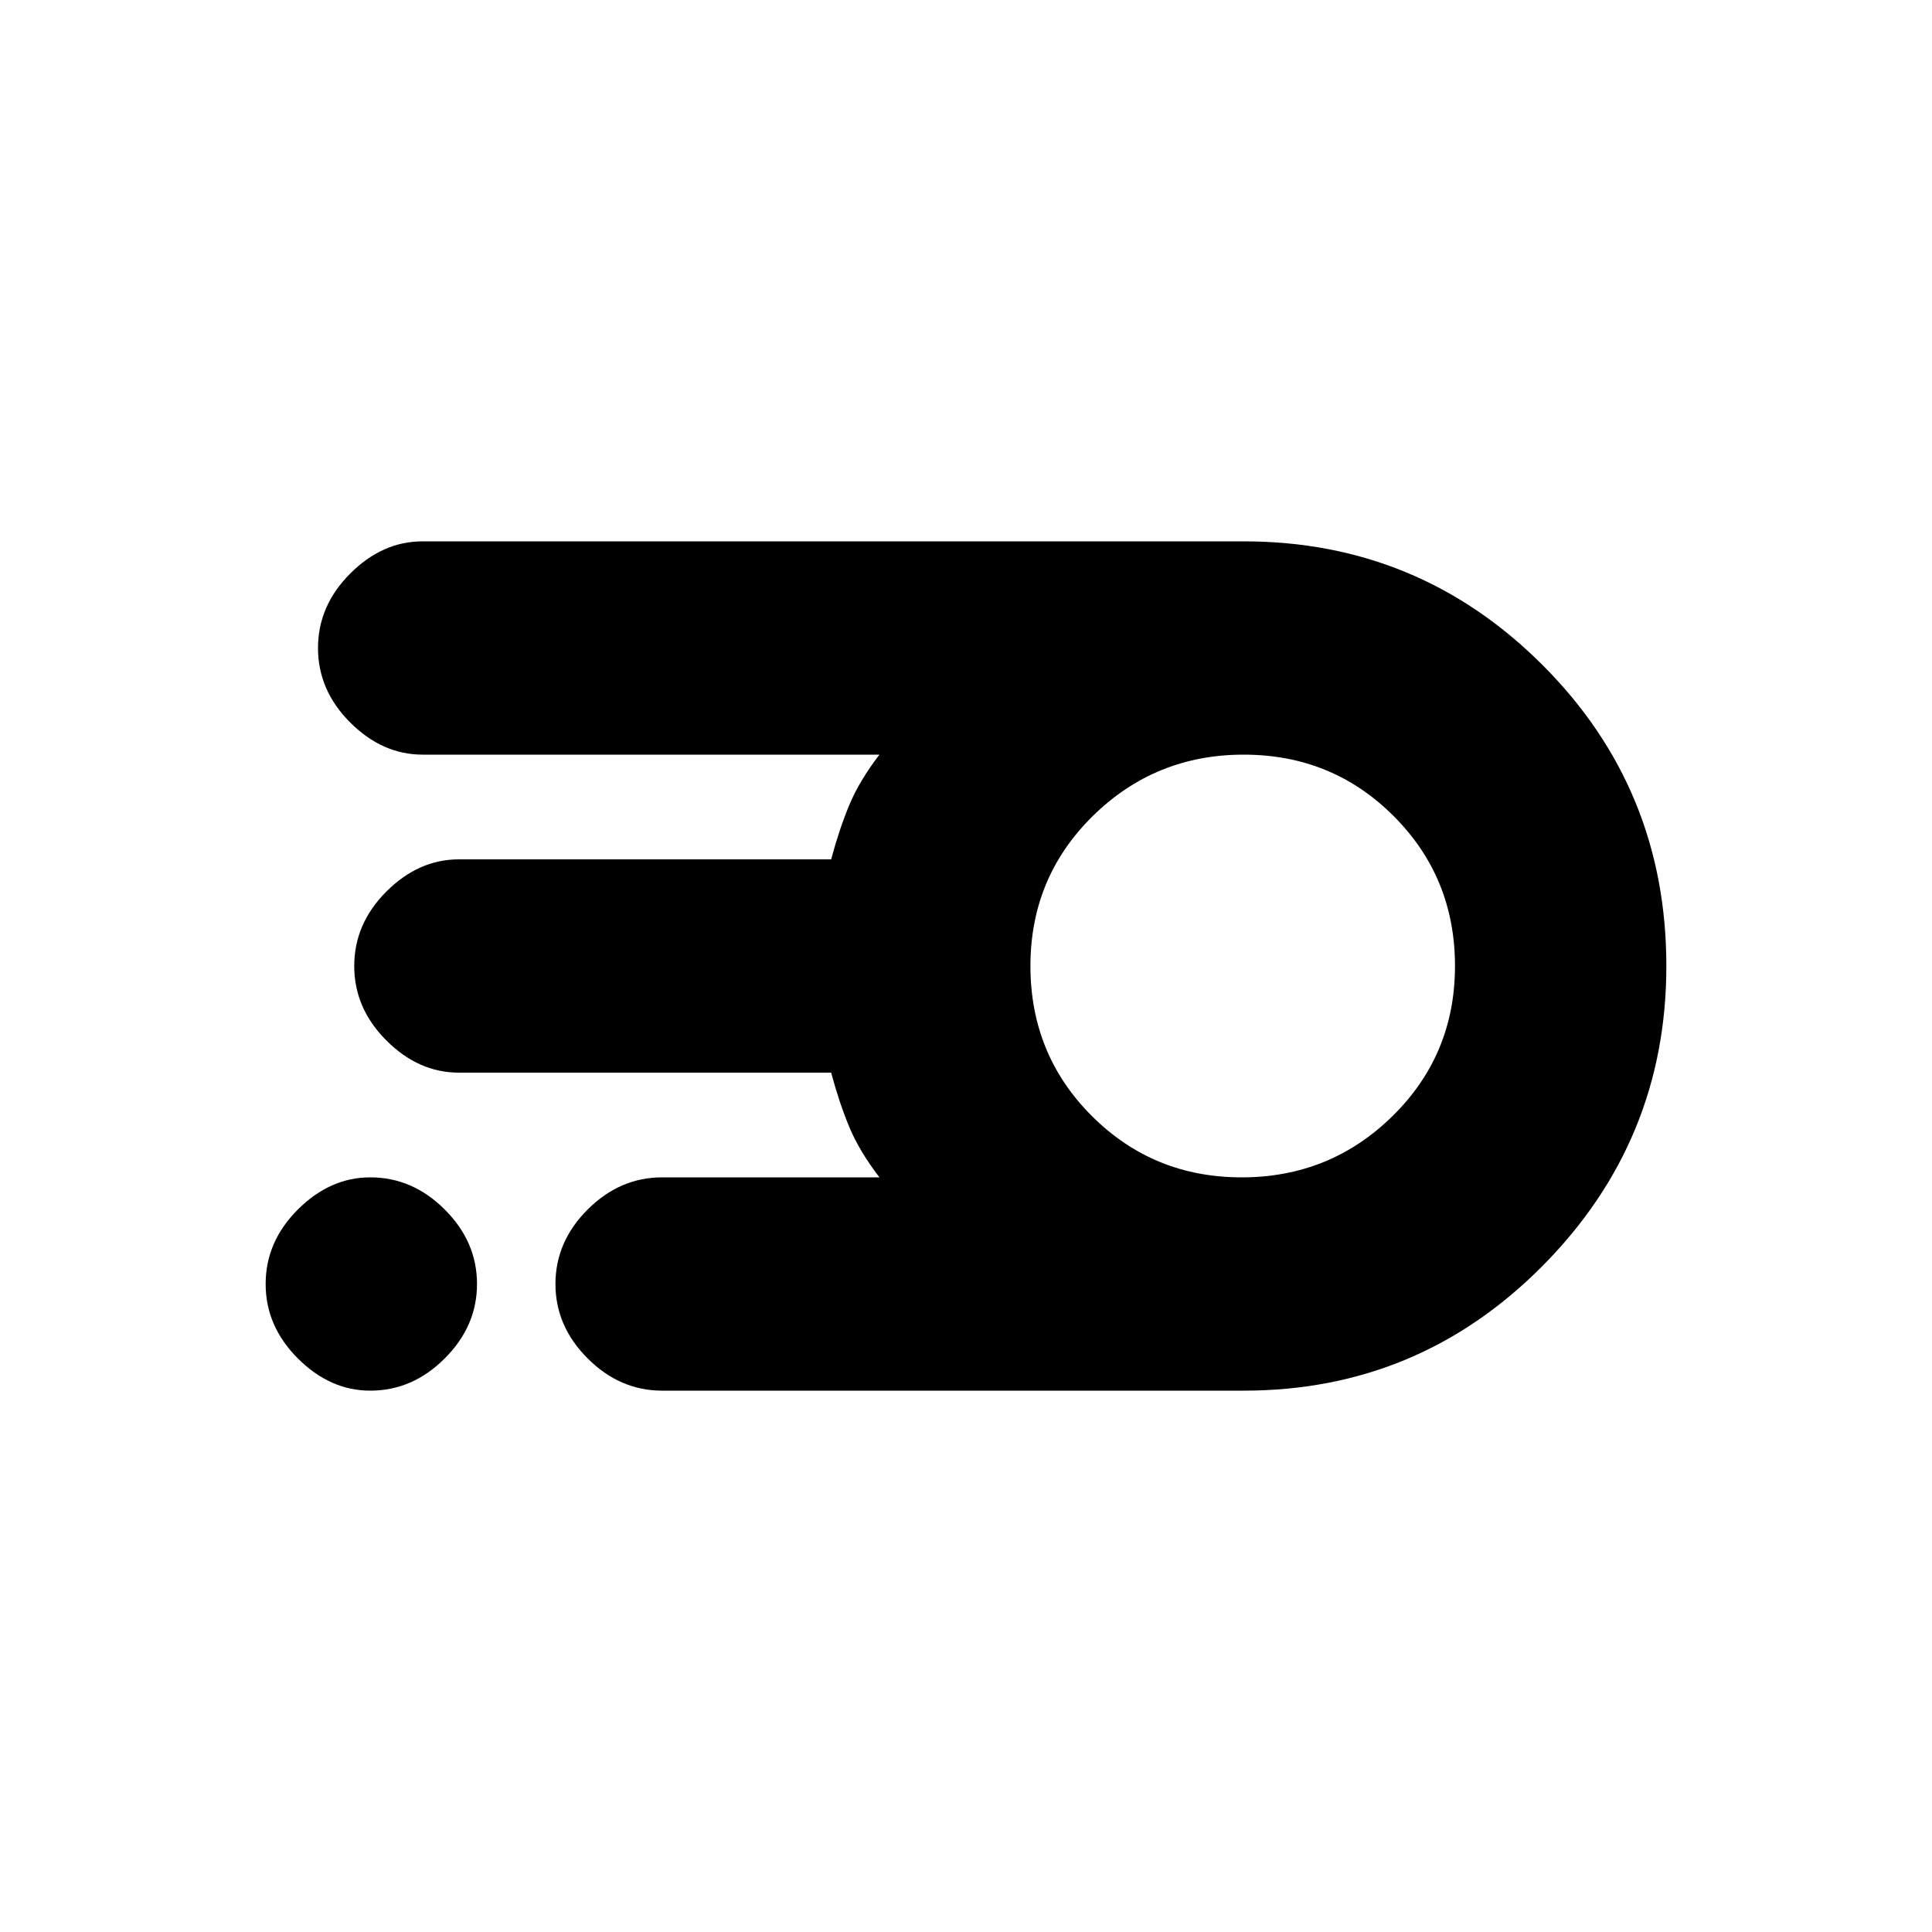 <svg xmlns="http://www.w3.org/2000/svg" height="20" width="20"><path d="M6.854 14.396q-.437 0-.771-.334-.333-.333-.333-.77 0-.438.333-.771.334-.333.771-.333h2.25q-.208-.271-.312-.521-.104-.25-.188-.563H4.75q-.417 0-.75-.333T3.667 10q0-.438.333-.771t.75-.333h3.854q.084-.313.188-.563.104-.25.312-.521H4.375q-.417 0-.75-.333t-.333-.771q0-.437.333-.77.333-.334.75-.334h8.5q1.813 0 3.094 1.281Q17.25 8.167 17.25 10q0 1.812-1.281 3.104t-3.094 1.292Zm6-2.208q.917 0 1.563-.636.645-.635.645-1.552t-.635-1.552q-.635-.636-1.552-.636t-1.563.636q-.645.635-.645 1.552t.635 1.552q.636.636 1.552.636Zm-9.021 2.208q-.416 0-.75-.334-.333-.333-.333-.77 0-.438.333-.771.334-.333.75-.333.438 0 .771.333.334.333.334.771 0 .437-.334.77-.333.334-.771.334Z"/></svg>